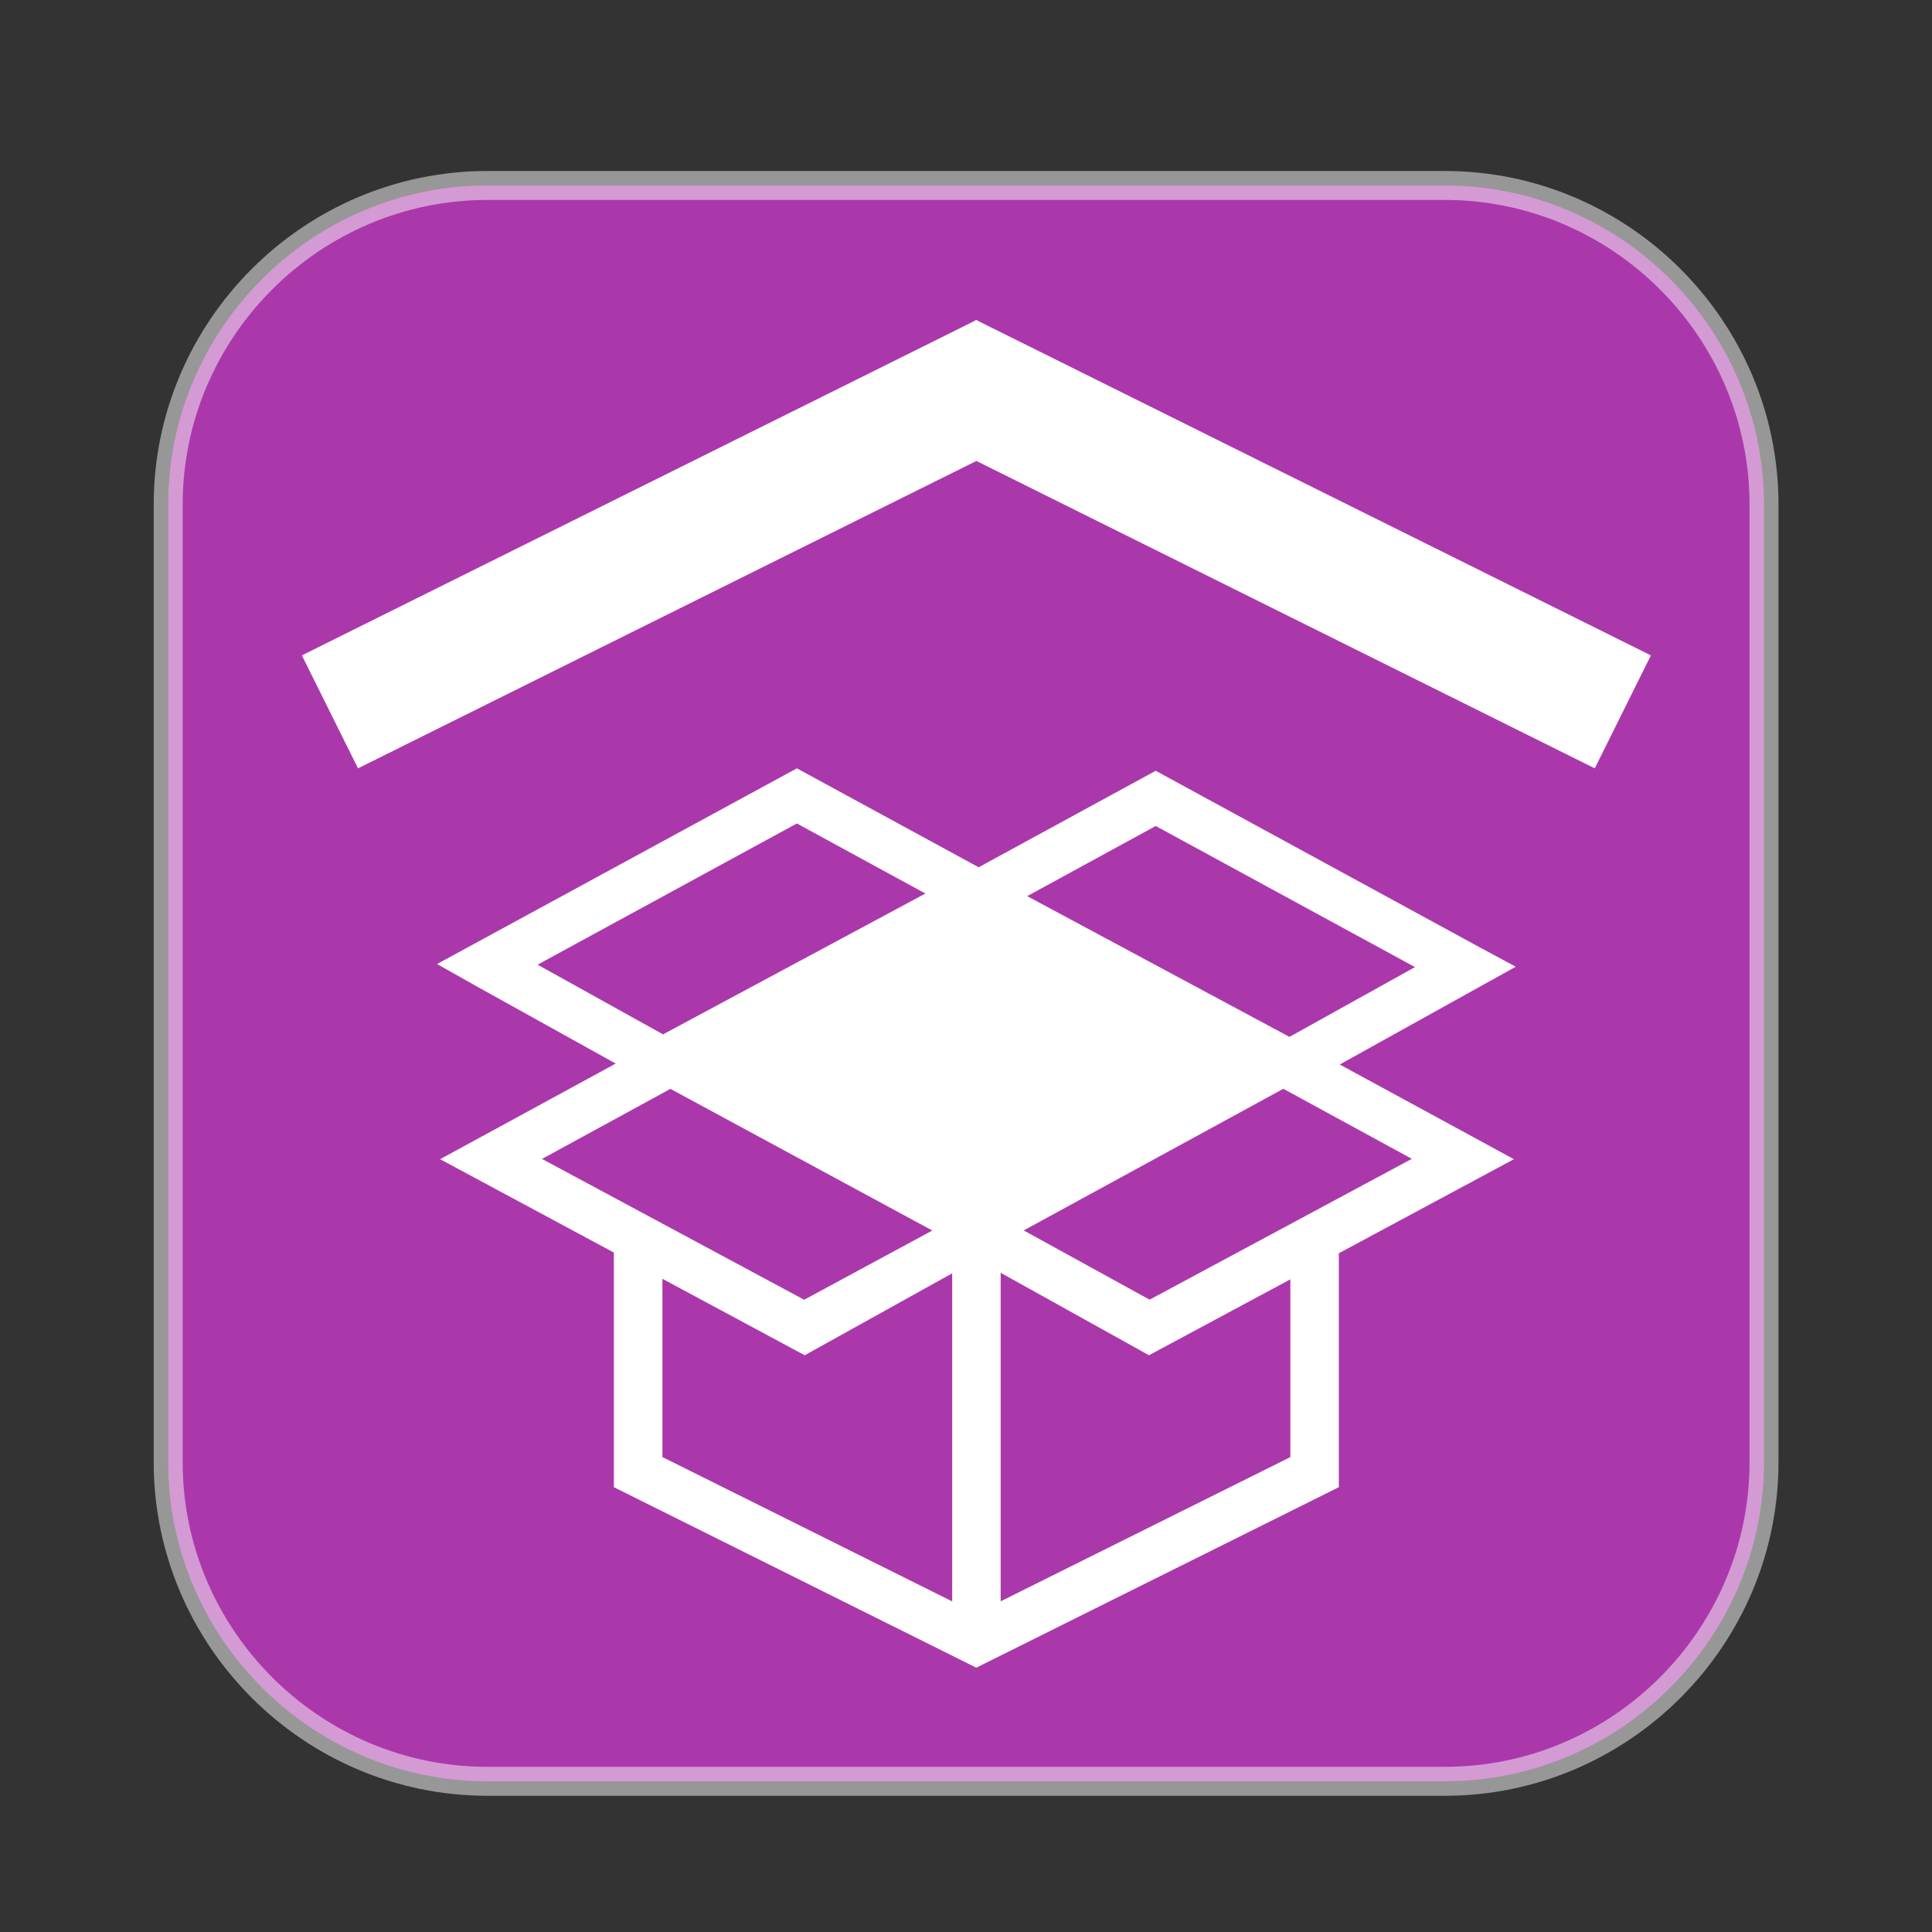<?xml version="1.0" encoding="UTF-8" standalone="no"?>
<!-- Created with Inkscape (http://www.inkscape.org/) -->

<svg
   xmlns:dc="http://purl.org/dc/elements/1.1/"
   xmlns:cc="http://creativecommons.org/ns#"
   xmlns:rdf="http://www.w3.org/1999/02/22-rdf-syntax-ns#"
   xmlns:svg="http://www.w3.org/2000/svg"
   xmlns="http://www.w3.org/2000/svg"
   xmlns:sodipodi="http://sodipodi.sourceforge.net/DTD/sodipodi-0.dtd"
   xmlns:inkscape="http://www.inkscape.org/namespaces/inkscape"
   width="20"
   height="20"
   id="svg2"
   version="1.1"
   inkscape:version="0.48.5 r10040"
   sodipodi:docname="distribution_operational.svg">
  <rect width="100%" height="100%" fill="#333333" stroke="none"/>
  <defs
     id="defs4" />
  <sodipodi:namedview
     id="base"
     pagecolor="#ffffff"
     bordercolor="#666666"
     borderopacity="1.0"
     inkscape:pageopacity="0.0"
     inkscape:pageshadow="2"
     inkscape:zoom="11.2"
     inkscape:cx="-1.5415753"
     inkscape:cy="5.798455"
     inkscape:document-units="px"
     inkscape:current-layer="layer1"
     showgrid="false"
     fit-margin-top="0"
     fit-margin-left="0"
     fit-margin-right="0"
     fit-margin-bottom="0"
     inkscape:window-width="1920"
     inkscape:window-height="1018"
     inkscape:window-x="-8"
     inkscape:window-y="-8"
     inkscape:window-maximized="1" />
  <g
     inkscape:label="Layer 1"
     inkscape:groupmode="layer"
     id="layer1"
     transform="translate(-438.03,-399.326)">
    <g
       id="g3102"
       transform="translate(441.461,402.585)"
       style="stroke:#ffffff;stroke-opacity:0.49;stroke-width:0.3;stroke-miterlimit:4;stroke-dasharray:none" />
    <g
       id="g3104"
       transform="translate(441.461,402.585)"
       style="stroke:#ffffff;stroke-opacity:0.49;stroke-width:0.3;stroke-miterlimit:4;stroke-dasharray:none" />
    <g
       id="g3106"
       transform="translate(441.461,402.585)"
       style="stroke:#ffffff;stroke-opacity:0.49;stroke-width:0.3;stroke-miterlimit:4;stroke-dasharray:none" />
    <g
       id="g3108"
       transform="translate(441.461,402.585)"
       style="stroke:#ffffff;stroke-opacity:0.49;stroke-width:0.3;stroke-miterlimit:4;stroke-dasharray:none" />
    <g
       id="g3110"
       transform="translate(441.461,402.585)"
       style="stroke:#ffffff;stroke-opacity:0.49;stroke-width:0.3;stroke-miterlimit:4;stroke-dasharray:none" />
    <g
       id="g3112"
       transform="translate(441.461,402.585)"
       style="stroke:#ffffff;stroke-opacity:0.49;stroke-width:0.3;stroke-miterlimit:4;stroke-dasharray:none" />
    <g
       id="g3114"
       transform="translate(441.461,402.585)"
       style="stroke:#ffffff;stroke-opacity:0.49;stroke-width:0.3;stroke-miterlimit:4;stroke-dasharray:none" />
    <g
       id="g3116"
       transform="translate(441.461,402.585)"
       style="stroke:#ffffff;stroke-opacity:0.49;stroke-width:0.3;stroke-miterlimit:4;stroke-dasharray:none" />
    <g
       id="g3118"
       transform="translate(441.461,402.585)"
       style="stroke:#ffffff;stroke-opacity:0.49;stroke-width:0.3;stroke-miterlimit:4;stroke-dasharray:none" />
    <g
       id="g3120"
       transform="translate(441.461,402.585)"
       style="stroke:#ffffff;stroke-opacity:0.49;stroke-width:0.3;stroke-miterlimit:4;stroke-dasharray:none" />
    <g
       id="g3122"
       transform="translate(441.461,402.585)"
       style="stroke:#ffffff;stroke-opacity:0.49;stroke-width:0.3;stroke-miterlimit:4;stroke-dasharray:none" />
    <g
       id="g3124"
       transform="translate(441.461,402.585)"
       style="stroke:#ffffff;stroke-opacity:0.49;stroke-width:0.3;stroke-miterlimit:4;stroke-dasharray:none" />
    <g
       id="g3126"
       transform="translate(441.461,402.585)"
       style="stroke:#ffffff;stroke-opacity:0.49;stroke-width:0.3;stroke-miterlimit:4;stroke-dasharray:none" />
    <g
       id="g3128"
       transform="translate(441.461,402.585)"
       style="stroke:#ffffff;stroke-opacity:0.49;stroke-width:0.3;stroke-miterlimit:4;stroke-dasharray:none" />
    <g
       id="g3130"
       transform="translate(441.461,402.585)"
       style="stroke:#ffffff;stroke-opacity:0.49;stroke-width:0.3;stroke-miterlimit:4;stroke-dasharray:none" />
    <g
       id="g5802"
       transform="matrix(0.826,0,0,0.826,439.771,401.246)"
       style="fill:#ab38ab;fill-opacity:1;stroke:#ffffff;stroke-width:0.363;stroke-miterlimit:4;stroke-opacity:0.49;stroke-dasharray:none">
      <path
         id="path5764"
         d="M 16,0 4,0 C 1.8,0 0,1.8 0,4 l 0,12 c 0,2.2 1.8,4 4,4 l 12,0 c 2.2,0 4,-1.8 4,-4 L 20,4 C 20,1.8 18.2,0 16,0 z"
         style="fill:#ab38ab;fill-opacity:1;stroke:#ffffff;stroke-width:0.363;stroke-miterlimit:4;stroke-opacity:0.49;stroke-dasharray:none"
         inkscape:connector-curvature="0"
         sodipodi:nodetypes="sssssssss" />
      <g
         id="g5766"
         style="fill:#ab38ab;fill-opacity:1;stroke:#ffffff;stroke-width:0.363;stroke-miterlimit:4;stroke-opacity:0.49;stroke-dasharray:none" />
      <g
         id="g5768"
         style="fill:#ab38ab;fill-opacity:1;stroke:#ffffff;stroke-width:0.363;stroke-miterlimit:4;stroke-opacity:0.49;stroke-dasharray:none" />
      <g
         id="g5770"
         style="fill:#ab38ab;fill-opacity:1;stroke:#ffffff;stroke-width:0.363;stroke-miterlimit:4;stroke-opacity:0.49;stroke-dasharray:none" />
      <g
         id="g5772"
         style="fill:#ab38ab;fill-opacity:1;stroke:#ffffff;stroke-width:0.363;stroke-miterlimit:4;stroke-opacity:0.49;stroke-dasharray:none" />
      <g
         id="g5774"
         style="fill:#ab38ab;fill-opacity:1;stroke:#ffffff;stroke-width:0.363;stroke-miterlimit:4;stroke-opacity:0.49;stroke-dasharray:none" />
      <g
         id="g5776"
         style="fill:#ab38ab;fill-opacity:1;stroke:#ffffff;stroke-width:0.363;stroke-miterlimit:4;stroke-opacity:0.49;stroke-dasharray:none" />
      <g
         id="g5778"
         style="fill:#ab38ab;fill-opacity:1;stroke:#ffffff;stroke-width:0.363;stroke-miterlimit:4;stroke-opacity:0.49;stroke-dasharray:none" />
      <g
         id="g5780"
         style="fill:#ab38ab;fill-opacity:1;stroke:#ffffff;stroke-width:0.363;stroke-miterlimit:4;stroke-opacity:0.49;stroke-dasharray:none" />
      <g
         id="g5782"
         style="fill:#ab38ab;fill-opacity:1;stroke:#ffffff;stroke-width:0.363;stroke-miterlimit:4;stroke-opacity:0.49;stroke-dasharray:none" />
      <g
         id="g5784"
         style="fill:#ab38ab;fill-opacity:1;stroke:#ffffff;stroke-width:0.363;stroke-miterlimit:4;stroke-opacity:0.49;stroke-dasharray:none" />
      <g
         id="g5786"
         style="fill:#ab38ab;fill-opacity:1;stroke:#ffffff;stroke-width:0.363;stroke-miterlimit:4;stroke-opacity:0.49;stroke-dasharray:none" />
      <g
         id="g5788"
         style="fill:#ab38ab;fill-opacity:1;stroke:#ffffff;stroke-width:0.363;stroke-miterlimit:4;stroke-opacity:0.49;stroke-dasharray:none" />
      <g
         id="g5790"
         style="fill:#ab38ab;fill-opacity:1;stroke:#ffffff;stroke-width:0.363;stroke-miterlimit:4;stroke-opacity:0.49;stroke-dasharray:none" />
      <g
         id="g5792"
         style="fill:#ab38ab;fill-opacity:1;stroke:#ffffff;stroke-width:0.363;stroke-miterlimit:4;stroke-opacity:0.49;stroke-dasharray:none" />
      <g
         id="g5794"
         style="fill:#ab38ab;fill-opacity:1;stroke:#ffffff;stroke-width:0.363;stroke-miterlimit:4;stroke-opacity:0.49;stroke-dasharray:none" />
    </g>
    <g
       id="g5745"
       transform="matrix(0.931,0,0,0.931,441.155,402.636)"
       style="fill:#ffffff">
      <path
         id="path5707"
         d="M 14.376,4.988 7.5,1.57 0.624,4.988 0,3.732 7.49,0.008 7.493,0 7.5,0.004 7.507,0 7.51,0.009 15,3.732 14.376,4.988 z M 11.54,8.281 13.497,7.194 13.065,6.961 9.494,5.015 7.525,6.088 5.504,4.988 1.503,7.164 1.929,7.404 3.49,8.271 3.47,8.28 H 3.469 v 0.002 l -1.932,1.052 1.932,1.038 v 2.609 l 4.03,2.007 4.031,-2.007 V 10.38 L 13.477,9.334 11.54,8.281 z M 9.494,5.629 12.377,7.198 10.981,7.974 8.065,6.409 9.494,5.629 z M 2.621,7.171 5.504,5.601 6.933,6.38 4.016,7.946 2.621,7.171 z M 2.67,9.331 4.098,8.552 7.01,10.127 5.585,10.897 2.67,9.331 z m 1.339,3.315 v -1.982 l 1.582,0.85 1.64,-0.911 v 3.648 L 4.009,12.646 z m 6.983,0 -3.222,1.604 v -3.653 l 1.649,0.917 1.572,-0.844 v 1.976 z m 1.35,-3.316 -2.916,1.566 -1.4,-0.77 2.887,-1.575 1.429,0.779 z"
         style="fill:#ffffff"
         inkscape:connector-curvature="0" />
      <g
         id="g5709"
         style="fill:#ffffff" />
      <g
         id="g5711"
         style="fill:#ffffff" />
      <g
         id="g5713"
         style="fill:#ffffff" />
      <g
         id="g5715"
         style="fill:#ffffff" />
      <g
         id="g5717"
         style="fill:#ffffff" />
      <g
         id="g5719"
         style="fill:#ffffff" />
      <g
         id="g5721"
         style="fill:#ffffff" />
      <g
         id="g5723"
         style="fill:#ffffff" />
      <g
         id="g5725"
         style="fill:#ffffff" />
      <g
         id="g5727"
         style="fill:#ffffff" />
      <g
         id="g5729"
         style="fill:#ffffff" />
      <g
         id="g5731"
         style="fill:#ffffff" />
      <g
         id="g5733"
         style="fill:#ffffff" />
      <g
         id="g5735"
         style="fill:#ffffff" />
      <g
         id="g5737"
         style="fill:#ffffff" />
    </g>
  </g>
</svg>
